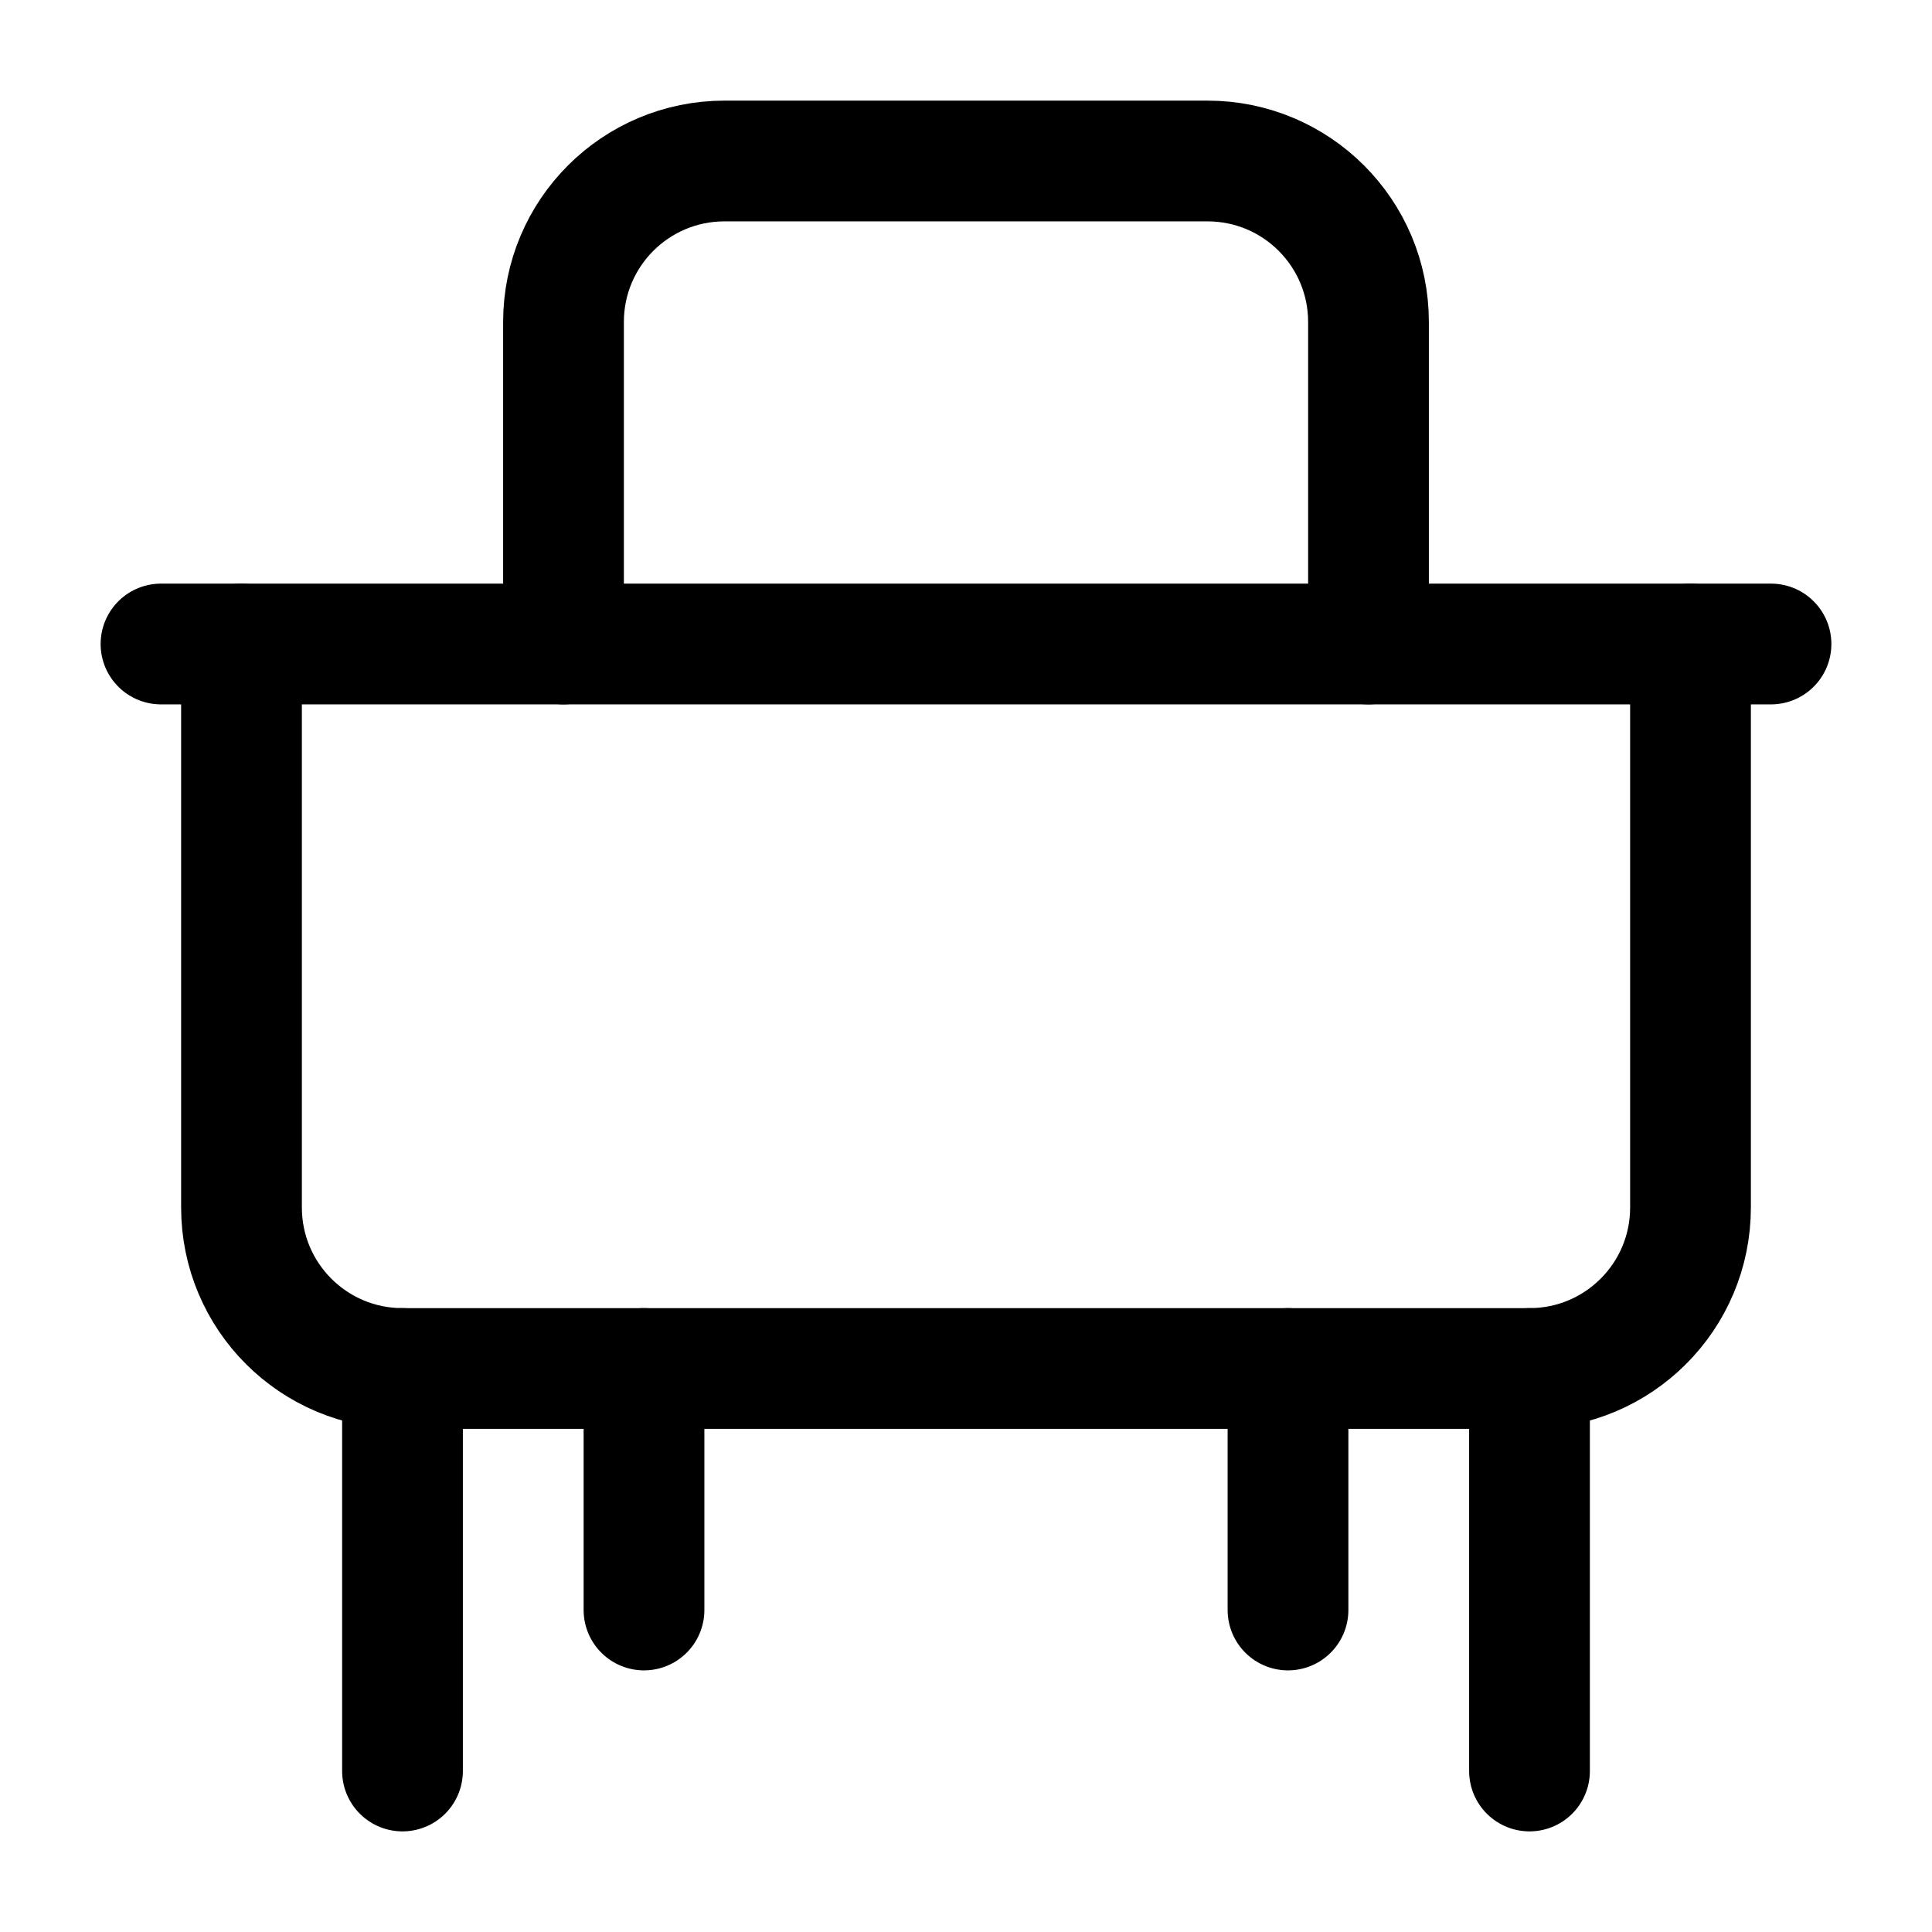 <svg width="24" height="24" viewBox="0 0 24 24" fill="none" xmlns="http://www.w3.org/2000/svg">
    <path d="M5 17V22M19 17V22" stroke="currentColor" stroke-width="1.5" stroke-linecap="round"/>
    <path d="M8 17V20M16 17V20" stroke="currentColor" stroke-width="1.5" stroke-linecap="round"/>
    <path d="M7 8V4C7 2.895 7.895 2 9 2H15C16.105 2 17 2.895 17 4V8" stroke="currentColor" stroke-width="1.5" stroke-linecap="round" stroke-linejoin="round"/>
    <path d="M2 8H22" stroke="currentColor" stroke-width="1.5" stroke-linecap="round" stroke-linejoin="round"/>
    <path d="M3 8V15C3 16.105 3.895 17 5 17H19C20.105 17 21 16.105 21 15V8" stroke="currentColor" stroke-width="1.5" stroke-linecap="round" stroke-linejoin="round"/>
</svg>

